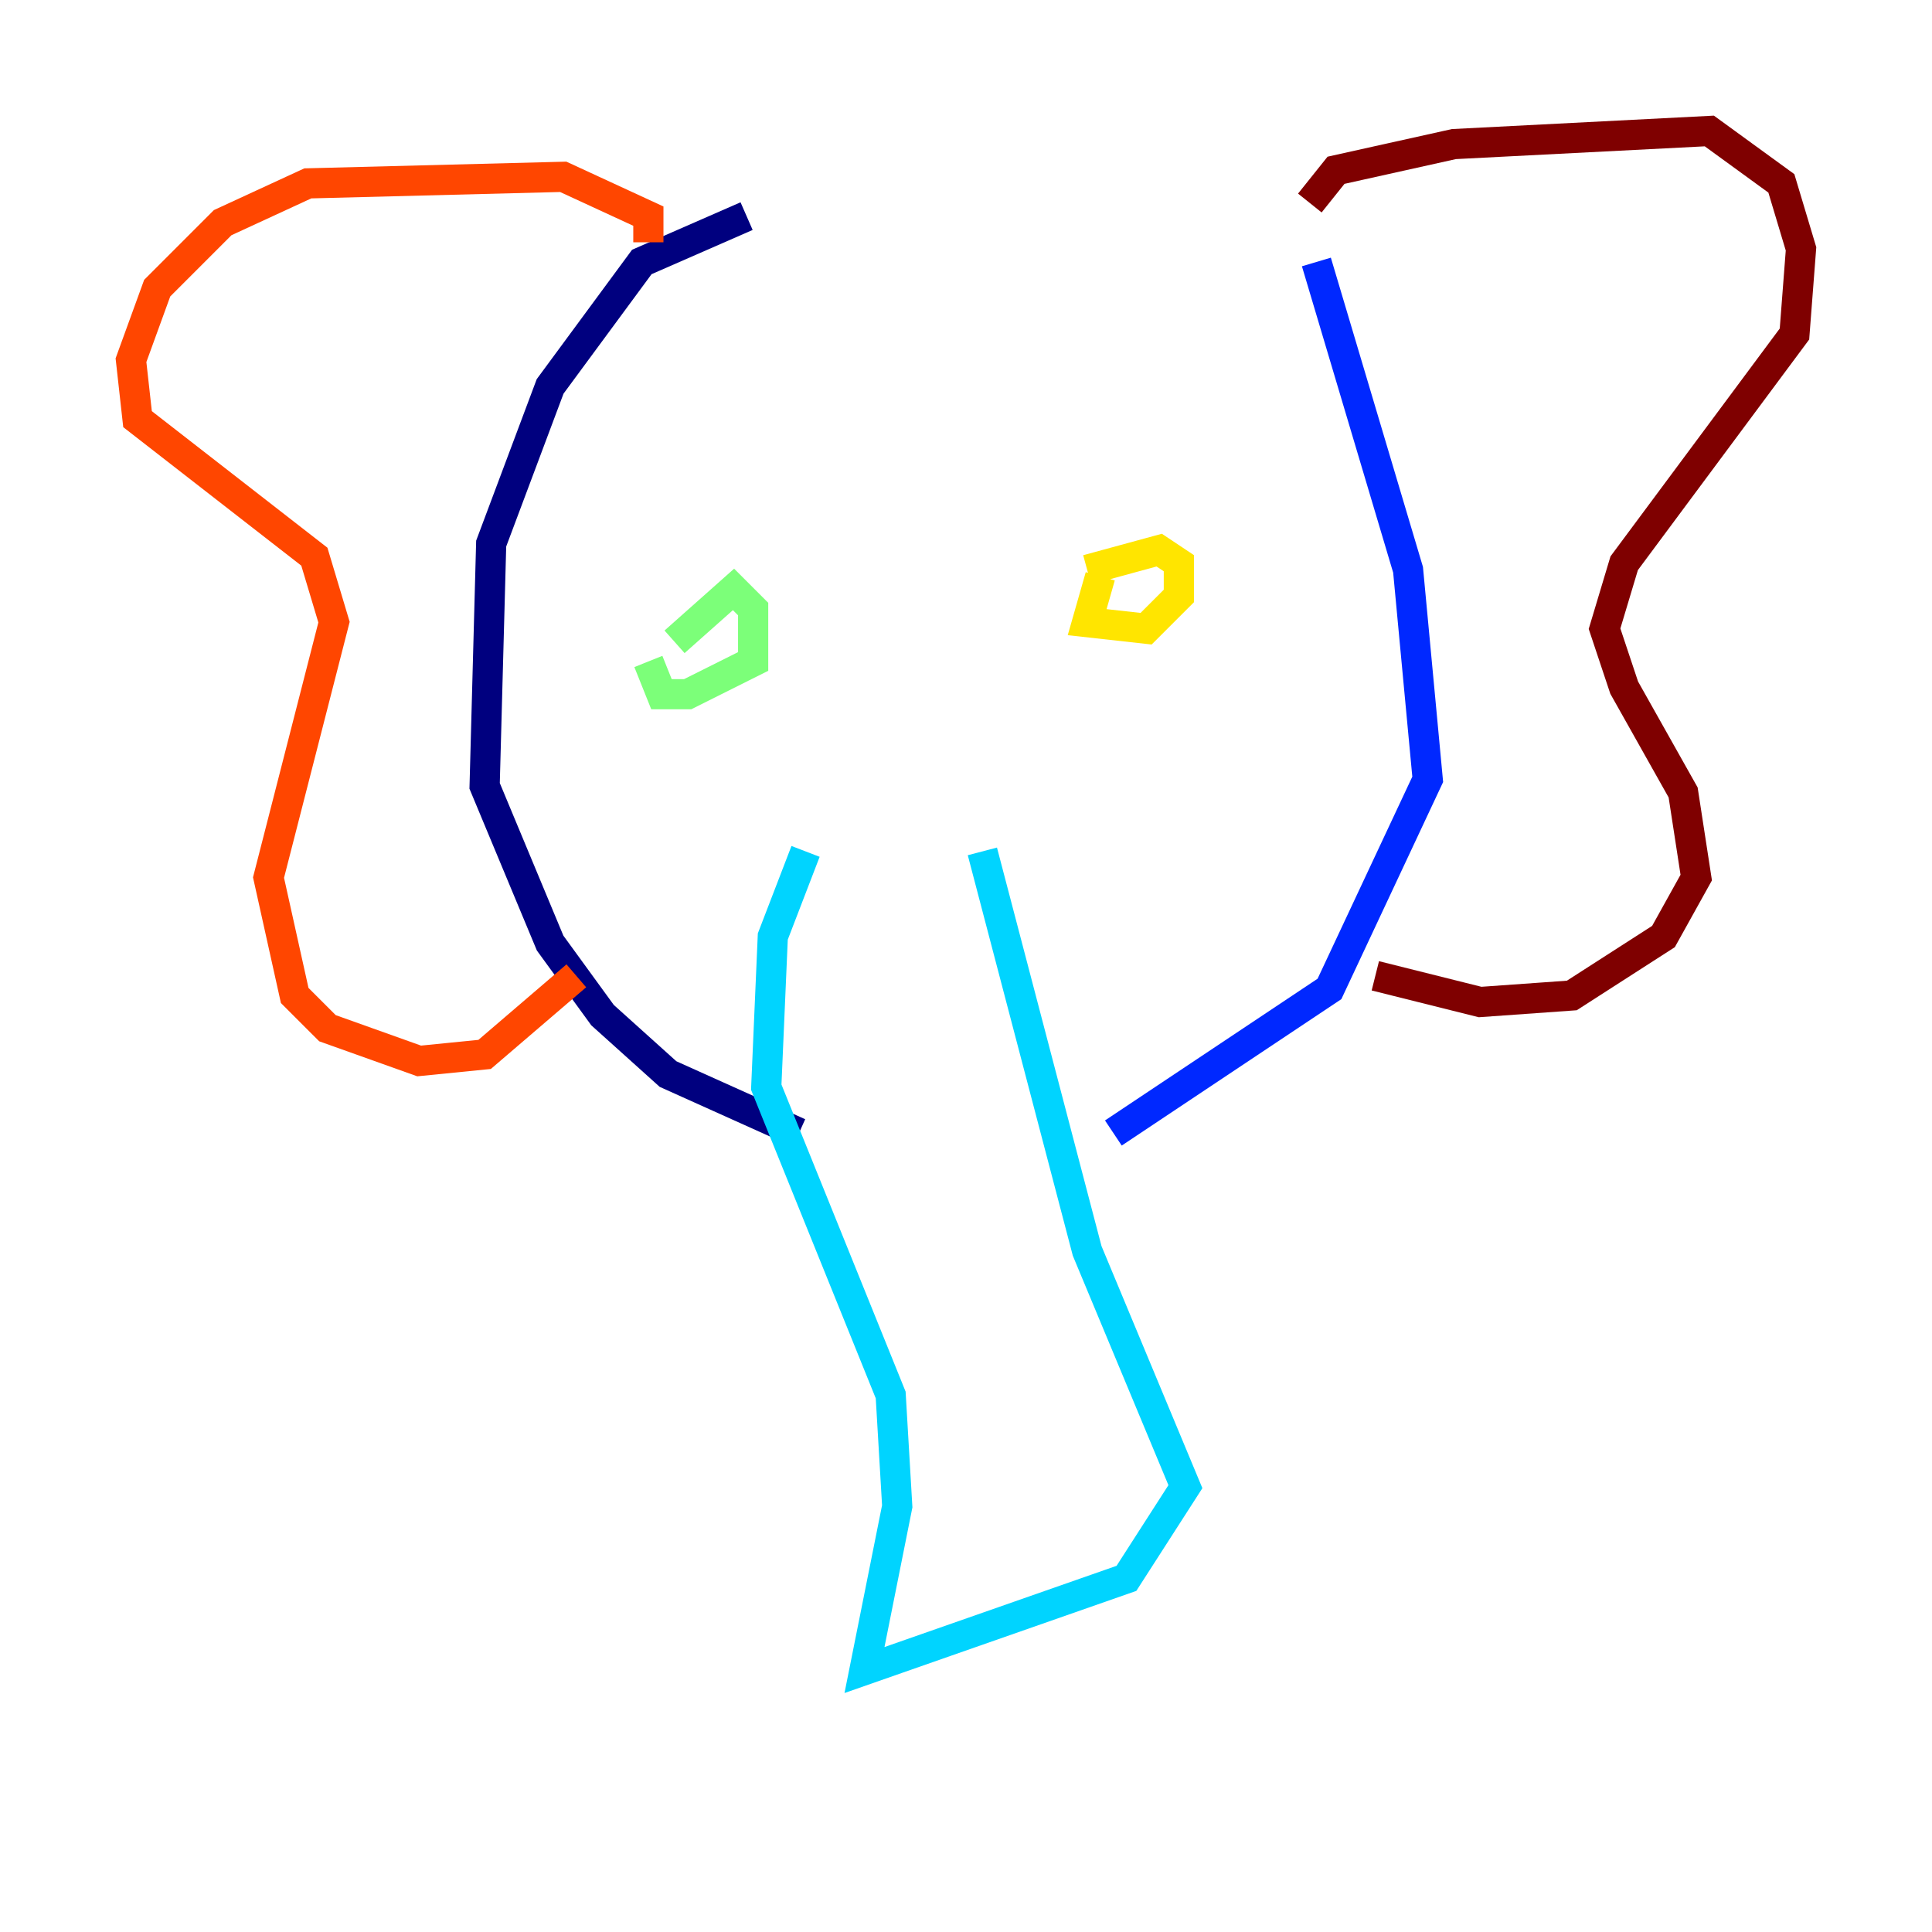 <?xml version="1.0" encoding="utf-8" ?>
<svg baseProfile="tiny" height="128" version="1.2" viewBox="0,0,128,128" width="128" xmlns="http://www.w3.org/2000/svg" xmlns:ev="http://www.w3.org/2001/xml-events" xmlns:xlink="http://www.w3.org/1999/xlink"><defs /><polyline fill="none" points="49.464,14.319 42.522,17.356 36.447,25.6 32.542,36.014 32.108,52.068 36.447,62.481 39.919,67.254 44.258,71.159 52.936,75.064" stroke="#00007f" stroke-width="2" /><polyline fill="none" points="87.214,17.356 93.288,37.749 94.59,51.634 88.081,65.519 73.763,75.064" stroke="#0028ff" stroke-width="2" /><polyline fill="none" points="53.37,56.407 51.2,62.047 50.766,72.027 59.01,92.42 59.444,99.797 57.275,110.644 74.63,104.57 78.536,98.495 72.027,82.875 65.085,56.407" stroke="#00d4ff" stroke-width="2" /><polyline fill="none" points="42.956,43.824 43.824,45.993 45.559,45.993 49.898,43.824 49.898,40.352 48.597,39.051 44.691,42.522" stroke="#7cff79" stroke-width="2" /><polyline fill="none" points="72.895,38.183 72.027,41.22 75.932,41.654 78.102,39.485 78.102,37.315 76.8,36.447 72.027,37.749" stroke="#ffe500" stroke-width="2" /><polyline fill="none" points="42.956,16.054 42.956,14.319 37.315,11.715 20.393,12.149 14.752,14.752 10.414,19.091 8.678,23.864 9.112,27.77 20.827,36.881 22.129,41.22 17.79,58.142 19.525,65.953 21.695,68.122 27.77,70.291 32.108,69.858 38.183,64.651" stroke="#ff4600" stroke-width="2" /><polyline fill="none" points="86.78,13.451 88.515,11.281 96.325,9.546 113.248,8.678 118.02,12.149 119.322,16.488 118.888,22.129 107.607,37.315 106.305,41.654 107.607,45.559 111.512,52.502 112.38,58.142 110.21,62.047 104.136,65.953 98.061,66.386 91.119,64.651" stroke="#7f0000" stroke-width="2" /></svg>